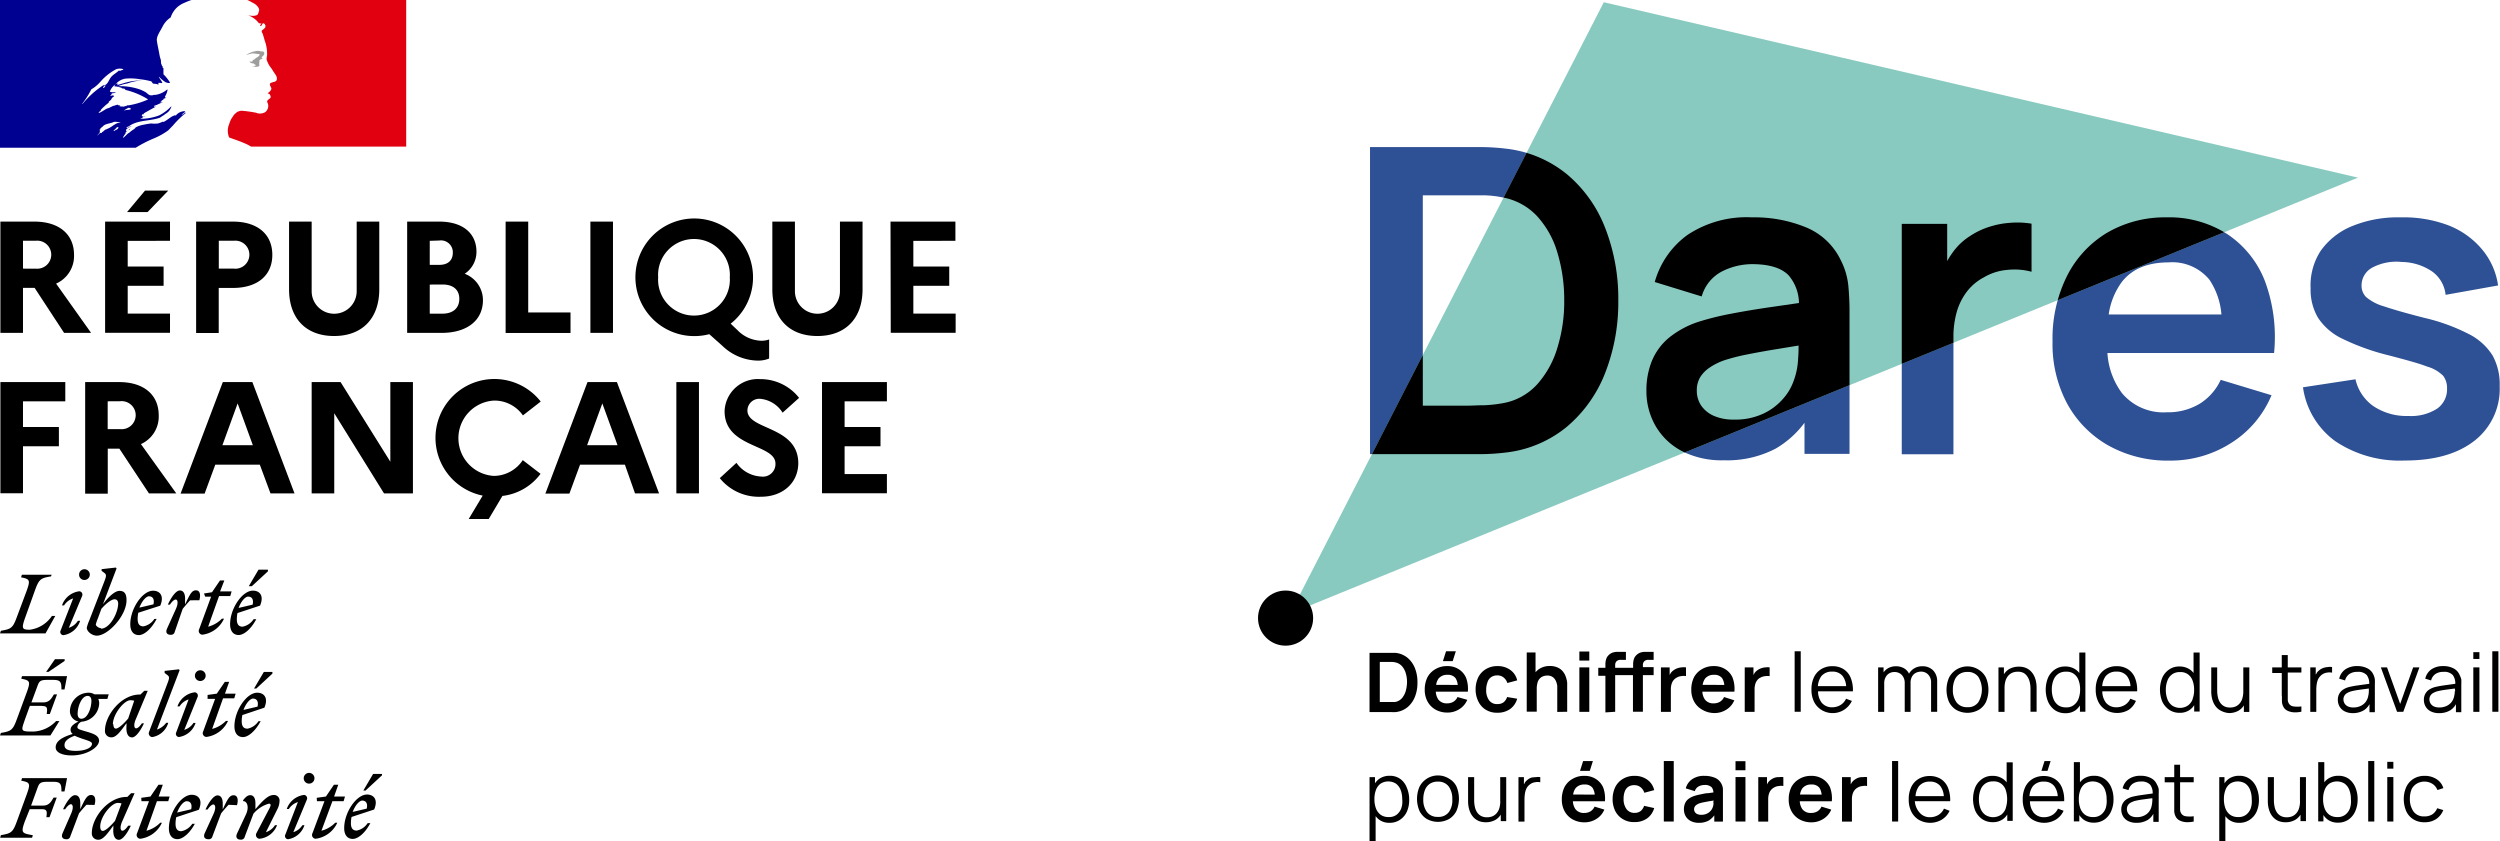 <svg id="Calque_1" data-name="Calque 1" xmlns="http://www.w3.org/2000/svg" xmlns:xlink="http://www.w3.org/1999/xlink" viewBox="0 0 312.04 105"><defs><style>.cls-1{fill:none;}.cls-2{fill:#2e5195;}.cls-3{fill:#88cac0;}.cls-4{clip-path:url(#clip-path);}.cls-5{fill:#1d1d1b;}.cls-6{fill:#000091;}.cls-7{fill:#e1000f;}.cls-8{fill:#9d9d9c;}</style><clipPath id="clip-path"><polygon class="cls-1" points="161.03 76.58 200.18 0.28 294.31 22.17 161.03 76.58"/></clipPath></defs><path class="cls-2" d="M195.63,21.79a14.62,14.62,0,0,0-7.71-3.24,27.18,27.18,0,0,0-2.76-.19l-1.9,0H171V56.68h12.22l1.92,0a26.19,26.19,0,0,0,2.74-.19,14.54,14.54,0,0,0,7.71-3.24,16.69,16.69,0,0,0,4.78-6.75,24.21,24.21,0,0,0,1.62-9,24.26,24.26,0,0,0-1.62-9A16.53,16.53,0,0,0,195.63,21.79Zm-1.2,21.47a12,12,0,0,1-2.52,4.66,7.54,7.54,0,0,1-4.42,2.42,16.26,16.26,0,0,1-2.2.24c-.83,0-1.51.05-2,.05h-5.7V24.38h5.7c.53,0,1.21,0,2,0a12.48,12.48,0,0,1,2.2.25A7.78,7.78,0,0,1,191.87,27a11.54,11.54,0,0,1,2.54,4.61,20.24,20.24,0,0,1,.83,5.86A19.45,19.45,0,0,1,194.43,43.26Z"/><path class="cls-2" d="M229.76,32.48a8.33,8.33,0,0,0-4.33-4.1,17,17,0,0,0-6.75-1.25,13.33,13.33,0,0,0-8.08,2.21,10.84,10.84,0,0,0-4.06,5.86L212.4,37a5.05,5.05,0,0,1,2.53-3.12,8.36,8.36,0,0,1,3.75-.91c2.15,0,3.68.47,4.58,1.41a5.45,5.45,0,0,1,1.28,3.44l-3.37.49c-1.82.26-3.51.54-5.06.84a35.34,35.34,0,0,0-4.06,1,11.6,11.6,0,0,0-3.73,2,7.48,7.48,0,0,0-2.13,2.88,9.7,9.7,0,0,0-.69,3.74,8.68,8.68,0,0,0,1.11,4.34,8.14,8.14,0,0,0,3.26,3.16,10.83,10.83,0,0,0,5.27,1.18A13.11,13.11,0,0,0,221.62,56a12,12,0,0,0,3.61-3.23v3.88h5.62V39a33.61,33.61,0,0,0-.16-3.45A8.92,8.92,0,0,0,229.76,32.48Zm-5.91,15.13a6.54,6.54,0,0,1-1.24,2.1,7.39,7.39,0,0,1-2.46,1.89,8.19,8.19,0,0,1-3.73.77,6,6,0,0,1-2.54-.48,3.72,3.72,0,0,1-1.56-1.29,3.31,3.31,0,0,1-.53-1.88,3.14,3.14,0,0,1,.41-1.62,3.94,3.94,0,0,1,1.19-1.22,7.74,7.74,0,0,1,1.89-.93,25,25,0,0,1,2.64-.68c1-.2,2.18-.42,3.57-.65l3-.49c0,.49,0,1-.06,1.67A8.87,8.87,0,0,1,223.85,47.61Z"/><path class="cls-2" d="M250.92,27.81a10.81,10.81,0,0,0-2.65.51,9.35,9.35,0,0,0-2.36,1.13,7.68,7.68,0,0,0-2.14,2,9.6,9.6,0,0,0-.73,1.14V27.94h-5.67V56.7h6.45V42.07a11.25,11.25,0,0,1,.4-3.08,7.61,7.61,0,0,1,1.24-2.54,6.51,6.51,0,0,1,2.17-1.84,6.86,6.86,0,0,1,3-.93,8.1,8.1,0,0,1,2.94.24v-6A10.65,10.65,0,0,0,250.92,27.81Z"/><path class="cls-2" d="M278,29.22a13.41,13.41,0,0,0-7.6-2.09A14.31,14.31,0,0,0,263,29.05a13.23,13.23,0,0,0-5,5.39,17.48,17.48,0,0,0-1.81,8.19A15.74,15.74,0,0,0,258,50.35a13.33,13.33,0,0,0,5.15,5.25,15.17,15.17,0,0,0,7.67,1.89,14,14,0,0,0,7.6-2.16,12.84,12.84,0,0,0,5.1-6l-6.34-1.92a6.9,6.9,0,0,1-2.65,3,7.71,7.71,0,0,1-4.09,1.05,6.73,6.73,0,0,1-5.59-2.4,9.33,9.33,0,0,1-1.81-5h20.8a20.07,20.07,0,0,0-1.15-9A12.43,12.43,0,0,0,278,29.22Zm-7.34,3.53a6,6,0,0,1,5.11,2.16,9.08,9.08,0,0,1,1.5,4.34H263.2a9,9,0,0,1,1.64-4.06Q266.75,32.75,270.69,32.75Z"/><path class="cls-2" d="M311.12,44.38a7.46,7.46,0,0,0-3-2.7,24.05,24.05,0,0,0-5.5-2q-3.36-.86-5.05-1.44a5.94,5.94,0,0,1-2.25-1.17,2,2,0,0,1-.56-1.41,2.52,2.52,0,0,1,1.38-2.28,6.4,6.4,0,0,1,3.65-.68,6.89,6.89,0,0,1,3.8,1.2,4.1,4.1,0,0,1,1.66,2.9l6.55-1.17a8.93,8.93,0,0,0-2-4.5,10.35,10.35,0,0,0-4.19-3,15.79,15.79,0,0,0-6-1,15.07,15.07,0,0,0-6,1.08,8.94,8.94,0,0,0-3.94,3.08A7.91,7.91,0,0,0,288.4,36a6.88,6.88,0,0,0,.93,3.67,7.47,7.47,0,0,0,3.06,2.62,28.78,28.78,0,0,0,5.75,2.06c2.17.57,3.77,1,4.82,1.41a4.58,4.58,0,0,1,2,1.16,2.53,2.53,0,0,1,.47,1.59A2.94,2.94,0,0,1,304.2,51a6,6,0,0,1-3.58.92,7.44,7.44,0,0,1-4.37-1.22A5.59,5.59,0,0,1,294,47.34l-6.55,1a10,10,0,0,0,4.05,6.74,14.44,14.44,0,0,0,8.65,2.4q5.56,0,8.72-2.48A8.2,8.2,0,0,0,312,48.19,7.46,7.46,0,0,0,311.12,44.38Z"/><polygon class="cls-3" points="161.03 76.58 200.18 0.28 294.31 22.17 161.03 76.58"/><g class="cls-4"><path d="M195.63,21.79a14.62,14.62,0,0,0-7.71-3.24,27.18,27.18,0,0,0-2.76-.19l-1.9,0H171V56.68h12.22l1.92,0a26.19,26.19,0,0,0,2.74-.19,14.54,14.54,0,0,0,7.71-3.24,16.69,16.69,0,0,0,4.78-6.75,24.21,24.21,0,0,0,1.62-9,24.26,24.26,0,0,0-1.62-9A16.53,16.53,0,0,0,195.63,21.79Zm-1.2,21.47a12,12,0,0,1-2.52,4.66,7.54,7.54,0,0,1-4.42,2.42,16.26,16.26,0,0,1-2.2.24c-.83,0-1.51.05-2,.05h-5.7V24.38h5.7c.53,0,1.21,0,2,0a12.48,12.48,0,0,1,2.2.25A7.78,7.78,0,0,1,191.87,27a11.54,11.54,0,0,1,2.54,4.61,20.24,20.24,0,0,1,.83,5.86A19.45,19.45,0,0,1,194.43,43.26Z"/><path d="M229.76,32.48a8.33,8.33,0,0,0-4.33-4.1,17,17,0,0,0-6.75-1.25,13.33,13.33,0,0,0-8.08,2.21,10.84,10.84,0,0,0-4.06,5.86L212.4,37a5.05,5.05,0,0,1,2.53-3.12,8.36,8.36,0,0,1,3.75-.91c2.15,0,3.68.47,4.58,1.41a5.45,5.45,0,0,1,1.28,3.44l-3.37.49c-1.82.26-3.51.54-5.06.84a35.34,35.34,0,0,0-4.06,1,11.6,11.6,0,0,0-3.73,2,7.48,7.48,0,0,0-2.13,2.88,9.7,9.7,0,0,0-.69,3.74,8.68,8.68,0,0,0,1.11,4.34,8.14,8.14,0,0,0,3.26,3.16,10.83,10.83,0,0,0,5.27,1.18A13.11,13.11,0,0,0,221.62,56a12,12,0,0,0,3.61-3.23v3.88h5.62V39a33.61,33.61,0,0,0-.16-3.45A8.92,8.92,0,0,0,229.76,32.48Zm-5.91,15.13a6.54,6.54,0,0,1-1.24,2.1,7.39,7.39,0,0,1-2.46,1.89,8.19,8.19,0,0,1-3.73.77,6,6,0,0,1-2.54-.48,3.72,3.72,0,0,1-1.56-1.29,3.31,3.31,0,0,1-.53-1.88,3.14,3.14,0,0,1,.41-1.62,3.94,3.94,0,0,1,1.19-1.22,7.74,7.74,0,0,1,1.89-.93,25,25,0,0,1,2.64-.68c1-.2,2.18-.42,3.57-.65l3-.49c0,.49,0,1-.06,1.67A8.87,8.87,0,0,1,223.85,47.61Z"/><path d="M250.92,27.81a10.81,10.81,0,0,0-2.65.51,9.35,9.35,0,0,0-2.36,1.13,7.68,7.68,0,0,0-2.14,2,9.6,9.6,0,0,0-.73,1.14V27.94h-5.67V56.7h6.45V42.07a11.25,11.25,0,0,1,.4-3.08,7.61,7.61,0,0,1,1.24-2.54,6.51,6.51,0,0,1,2.17-1.84,6.86,6.86,0,0,1,3-.93,8.1,8.1,0,0,1,2.94.24v-6A10.65,10.65,0,0,0,250.92,27.81Z"/><path d="M278,29.22a13.41,13.41,0,0,0-7.6-2.09A14.31,14.31,0,0,0,263,29.05a13.23,13.23,0,0,0-5,5.39,17.48,17.48,0,0,0-1.81,8.19A15.74,15.74,0,0,0,258,50.35a13.33,13.33,0,0,0,5.15,5.25,15.17,15.17,0,0,0,7.67,1.89,14,14,0,0,0,7.6-2.16,12.84,12.84,0,0,0,5.1-6l-6.34-1.92a6.9,6.9,0,0,1-2.65,3,7.71,7.71,0,0,1-4.09,1.05,6.73,6.73,0,0,1-5.59-2.4,9.33,9.33,0,0,1-1.81-5h20.8a20.07,20.07,0,0,0-1.15-9A12.43,12.43,0,0,0,278,29.22Zm-7.34,3.53a6,6,0,0,1,5.11,2.16,9.08,9.08,0,0,1,1.5,4.34H263.2a9,9,0,0,1,1.64-4.06Q266.75,32.75,270.69,32.75Z"/><path class="cls-5" d="M311.12,44.38a7.46,7.46,0,0,0-3-2.7,24.05,24.05,0,0,0-5.5-2q-3.36-.86-5.05-1.44a5.94,5.94,0,0,1-2.25-1.17,2,2,0,0,1-.56-1.41,2.52,2.52,0,0,1,1.38-2.28,6.4,6.4,0,0,1,3.65-.68,6.89,6.89,0,0,1,3.8,1.2,4.1,4.1,0,0,1,1.66,2.9l6.55-1.17a8.93,8.93,0,0,0-2-4.5,10.35,10.35,0,0,0-4.19-3,15.79,15.79,0,0,0-6-1,15.07,15.07,0,0,0-6,1.08,8.94,8.94,0,0,0-3.94,3.08A7.91,7.91,0,0,0,288.4,36a6.88,6.88,0,0,0,.93,3.67,7.47,7.47,0,0,0,3.06,2.62,28.78,28.78,0,0,0,5.75,2.06c2.17.57,3.77,1,4.82,1.41a4.58,4.58,0,0,1,2,1.16,2.53,2.53,0,0,1,.47,1.59A2.94,2.94,0,0,1,304.2,51a6,6,0,0,1-3.58.92,7.44,7.44,0,0,1-4.37-1.22A5.59,5.59,0,0,1,294,47.34l-6.55,1a10,10,0,0,0,4.05,6.74,14.44,14.44,0,0,0,8.65,2.4q5.56,0,8.72-2.48A8.2,8.2,0,0,0,312,48.19,7.46,7.46,0,0,0,311.12,44.38Z"/></g><circle cx="160.46" cy="77.15" r="3.44"/><path d="M176.61,83.41a3.24,3.24,0,0,0-.92-1.3,2.78,2.78,0,0,0-1.49-.62l-.53,0h-2.73v7.39h2.73a4.39,4.39,0,0,0,.53,0,2.78,2.78,0,0,0,1.49-.62,3.21,3.21,0,0,0,.92-1.3,4.63,4.63,0,0,0,.31-1.73A4.68,4.68,0,0,0,176.61,83.41Zm-1.15,2.84a2.43,2.43,0,0,1-.48.9,1.47,1.47,0,0,1-.85.47l-.42,0h-1.49V82.62h1.49a1.73,1.73,0,0,1,.42.05,1.52,1.52,0,0,1,.84.46,2.26,2.26,0,0,1,.49.89,3.77,3.77,0,0,1,.16,1.13A4.42,4.42,0,0,1,175.46,86.25Z"/><polygon points="181.71 81.29 180.49 81.29 180.1 82.52 181.32 82.52 181.71 81.29"/><path d="M182.09,83.54a2.57,2.57,0,0,0-1.47-.4,2.76,2.76,0,0,0-1.44.37,2.57,2.57,0,0,0-1,1,3.41,3.41,0,0,0-.35,1.58,3,3,0,0,0,.36,1.49,2.6,2.6,0,0,0,1,1,3,3,0,0,0,1.48.36,2.73,2.73,0,0,0,1.47-.42,2.5,2.5,0,0,0,1-1.17L181.92,87a1.34,1.34,0,0,1-.51.59,1.52,1.52,0,0,1-.79.2,1.3,1.3,0,0,1-1.08-.46,1.92,1.92,0,0,1-.33-1h4a3.94,3.94,0,0,0-.22-1.73A2.39,2.39,0,0,0,182.09,83.54Zm-2.84,1.94a1.85,1.85,0,0,1,.3-.78,1.36,1.36,0,0,1,1.13-.47,1.16,1.16,0,0,1,1,.42,1.93,1.93,0,0,1,.27.84Z"/><path d="M186.1,84.53a1.33,1.33,0,0,1,.8-.23,1.22,1.22,0,0,1,.76.25,1.42,1.42,0,0,1,.48.7l1.23-.33a2.17,2.17,0,0,0-.86-1.3,2.64,2.64,0,0,0-1.6-.48,2.7,2.7,0,0,0-1.45.38,2.49,2.49,0,0,0-.94,1,3.46,3.46,0,0,0-.34,1.51,3.31,3.31,0,0,0,.33,1.5,2.49,2.49,0,0,0,.93,1.05,2.63,2.63,0,0,0,1.46.38,2.67,2.67,0,0,0,1.57-.45,2.37,2.37,0,0,0,.9-1.3L188.11,87a1.4,1.4,0,0,1-.43.65,1.23,1.23,0,0,1-.78.23,1.19,1.19,0,0,1-1.05-.49,2.09,2.09,0,0,1-.35-1.28,2.59,2.59,0,0,1,.15-.91A1.21,1.21,0,0,1,186.1,84.53Z"/><path d="M195.61,88.84v-3.1c0-.13,0-.31,0-.52a3.1,3.1,0,0,0-.15-.68,2.2,2.2,0,0,0-.35-.68,1.75,1.75,0,0,0-.64-.52,2.2,2.2,0,0,0-1-.21,2.34,2.34,0,0,0-1.31.34,2.11,2.11,0,0,0-.5.44V81.44h-1.1v7.39h1.25V86a2.69,2.69,0,0,1,.11-.83,1.15,1.15,0,0,1,.3-.51,1.09,1.09,0,0,1,.42-.26,1.5,1.5,0,0,1,.47-.08,1.14,1.14,0,0,1,.7.19,1.25,1.25,0,0,1,.39.49,2.22,2.22,0,0,1,.17.61c0,.21,0,.41,0,.58v2.67Z"/><rect x="197.13" y="83.3" width="1.24" height="5.55"/><rect x="197.13" y="81.32" width="1.24" height="1.13"/><path d="M201.6,88.84V84.27h2.22v4.57h1.24V84.27h1.34v-1h-1.34V83a.64.64,0,0,1,.17-.46.69.69,0,0,1,.53-.18h.64v-1h-1.16a2.08,2.08,0,0,0-.54.11,1.41,1.41,0,0,0-.51.36,1.12,1.12,0,0,0-.26.46,2.28,2.28,0,0,0-.09.51c0,.17,0,.32,0,.46v.09H201.6V83a.64.64,0,0,1,.17-.46.69.69,0,0,1,.53-.18h.64v-1h-1.16a2.08,2.08,0,0,0-.54.11,1.41,1.41,0,0,0-.51.36,1.12,1.12,0,0,0-.26.46,2.28,2.28,0,0,0-.09.51c0,.17,0,.32,0,.46v.09h-.89v1h.89v4.57Z"/><path d="M210.42,83.3a1.72,1.72,0,0,0-.51,0,1.78,1.78,0,0,0-.51.1,1.57,1.57,0,0,0-.45.22,1.49,1.49,0,0,0-.41.38,2.15,2.15,0,0,0-.14.26V83.3h-1.09v5.55h1.24V86a2.21,2.21,0,0,1,.08-.59,1.4,1.4,0,0,1,.24-.49,1.31,1.31,0,0,1,.42-.35,1.36,1.36,0,0,1,.58-.18,1.5,1.5,0,0,1,.57,0V83.3Z"/><path d="M215.36,83.54a2.57,2.57,0,0,0-1.47-.4,2.76,2.76,0,0,0-1.44.37,2.57,2.57,0,0,0-1,1,3.41,3.41,0,0,0-.35,1.58,3,3,0,0,0,.36,1.49,2.6,2.6,0,0,0,1,1A3,3,0,0,0,214,89a2.73,2.73,0,0,0,1.47-.42,2.5,2.5,0,0,0,1-1.17L215.19,87a1.34,1.34,0,0,1-.51.59,1.52,1.52,0,0,1-.79.2,1.3,1.3,0,0,1-1.08-.46,1.92,1.92,0,0,1-.33-1h4a3.94,3.94,0,0,0-.22-1.73A2.28,2.28,0,0,0,215.36,83.54Zm-2.84,1.94a1.85,1.85,0,0,1,.3-.78,1.36,1.36,0,0,1,1.13-.47,1.16,1.16,0,0,1,1,.42,1.93,1.93,0,0,1,.27.84Z"/><path d="M219.73,84.58a1.36,1.36,0,0,1,.58-.18,1.5,1.5,0,0,1,.57,0V83.3a1.72,1.72,0,0,0-.51,0,1.78,1.78,0,0,0-.51.1,1.57,1.57,0,0,0-.45.22A1.49,1.49,0,0,0,219,84a2.15,2.15,0,0,0-.14.26V83.3h-1.09v5.55H219V86a2.21,2.21,0,0,1,.08-.59,1.4,1.4,0,0,1,.24-.49A1,1,0,0,1,219.73,84.58Z"/><rect x="224" y="81.29" width="0.76" height="7.55"/><path d="M231.12,87.48l-.7-.27a1.81,1.81,0,0,1-.7.79,2,2,0,0,1-1,.28,1.64,1.64,0,0,1-1.35-.58,2.39,2.39,0,0,1-.45-1.41h4.35a4,4,0,0,0-.27-1.68,2.31,2.31,0,0,0-.88-1.08,2.53,2.53,0,0,0-1.4-.38,2.62,2.62,0,0,0-1.39.36,2.38,2.38,0,0,0-.91,1,3.49,3.49,0,0,0-.32,1.57,3.32,3.32,0,0,0,.33,1.53,2.5,2.5,0,0,0,.92,1,2.65,2.65,0,0,0,3.81-1.16Zm-3.8-3.07a1.66,1.66,0,0,1,1.37-.58,1.57,1.57,0,0,1,1.3.55,2.36,2.36,0,0,1,.44,1.26H226.9A2.46,2.46,0,0,1,227.32,84.41Z"/><path d="M238.47,88.84V85.26h0a1.57,1.57,0,0,1,.19-.83,1.14,1.14,0,0,1,.49-.46,1.47,1.47,0,0,1,.61-.14,1.2,1.2,0,0,1,.91.37,1.37,1.37,0,0,1,.36,1v3.64h.76V85.07a1.91,1.91,0,0,0-.5-1.39,1.81,1.81,0,0,0-1.34-.52,1.92,1.92,0,0,0-1,.25,1.86,1.86,0,0,0-.69.7h0s0,0,0-.06a1.59,1.59,0,0,0-.65-.66,2,2,0,0,0-.94-.23,2,2,0,0,0-1,.24,1.78,1.78,0,0,0-.57.52V83.3h-.68v5.55h.76V85.27a1.52,1.52,0,0,1,.35-1,1.21,1.21,0,0,1,.93-.39,1.24,1.24,0,0,1,.93.38,1.44,1.44,0,0,1,.35,1v3.59h.74Z"/><path d="M247.89,87.6a3.91,3.91,0,0,0,0-3,2.44,2.44,0,0,0-.9-1,2.59,2.59,0,0,0-3.73,1,3.85,3.85,0,0,0,0,3,2.47,2.47,0,0,0,.9,1,2.87,2.87,0,0,0,2.82,0A2.36,2.36,0,0,0,247.89,87.6Zm-2.32.67a1.61,1.61,0,0,1-1.36-.6,2.55,2.55,0,0,1-.46-1.6,3.09,3.09,0,0,1,.2-1.14,1.68,1.68,0,0,1,.6-.78,1.73,1.73,0,0,1,1-.28,1.61,1.61,0,0,1,1.37.6,3.05,3.05,0,0,1,0,3.19A1.56,1.56,0,0,1,245.57,88.27Z"/><path d="M253.07,84.48a2,2,0,0,1,.28.68,3.76,3.76,0,0,1,.09.85v2.83h.76v-3a3.81,3.81,0,0,0-.07-.75,2.81,2.81,0,0,0-.23-.71,2.31,2.31,0,0,0-.42-.6,2,2,0,0,0-.63-.42,2.33,2.33,0,0,0-.87-.15,2.38,2.38,0,0,0-1.2.3,2,2,0,0,0-.66.65V83.3h-.68v5.55h.76v-3a3,3,0,0,1,.11-.84,1.7,1.7,0,0,1,.32-.63,1.42,1.42,0,0,1,.51-.4,1.73,1.73,0,0,1,.71-.14,1.53,1.53,0,0,1,.74.16A1.43,1.43,0,0,1,253.07,84.48Z"/><path d="M259.61,88.05v.79h.68V81.45h-.76V84a2,2,0,0,0-.45-.43,2.24,2.24,0,0,0-1.32-.38,2.15,2.15,0,0,0-1.3.39,2.48,2.48,0,0,0-.83,1,4,4,0,0,0,0,3,2.58,2.58,0,0,0,.84,1.05,2.25,2.25,0,0,0,1.33.39,2.1,2.1,0,0,0,1.29-.39A2.34,2.34,0,0,0,259.61,88.05Zm-1.74.24a1.6,1.6,0,0,1-1-.29,1.77,1.77,0,0,1-.58-.8,3.17,3.17,0,0,1-.19-1.14,3.12,3.12,0,0,1,.19-1.13,1.7,1.7,0,0,1,.58-.8,1.57,1.57,0,0,1,1-.29,1.54,1.54,0,0,1,1,.28,1.69,1.69,0,0,1,.57.78,3.15,3.15,0,0,1,.19,1.15,3.19,3.19,0,0,1-.19,1.15,1.69,1.69,0,0,1-.58.79A1.44,1.44,0,0,1,257.87,88.29Z"/><path d="M266.6,87.48l-.7-.27a1.81,1.81,0,0,1-.7.79,2,2,0,0,1-1,.28,1.64,1.64,0,0,1-1.35-.58,2.39,2.39,0,0,1-.45-1.41h4.35a4,4,0,0,0-.27-1.68,2.31,2.31,0,0,0-.88-1.08,2.53,2.53,0,0,0-1.4-.38,2.62,2.62,0,0,0-1.39.36,2.38,2.38,0,0,0-.91,1,3.49,3.49,0,0,0-.32,1.57,3.32,3.32,0,0,0,.33,1.53,2.5,2.5,0,0,0,.92,1,2.86,2.86,0,0,0,2.85,0A2.5,2.5,0,0,0,266.6,87.48Zm-3.79-3.07a1.66,1.66,0,0,1,1.37-.58,1.57,1.57,0,0,1,1.3.55,2.36,2.36,0,0,1,.44,1.26h-3.53A2.37,2.37,0,0,1,262.81,84.41Z"/><path d="M273.79,84a2,2,0,0,0-.45-.43,2.24,2.24,0,0,0-1.32-.38,2.15,2.15,0,0,0-1.3.39,2.48,2.48,0,0,0-.83,1,4,4,0,0,0,0,3,2.58,2.58,0,0,0,.84,1,2.25,2.25,0,0,0,1.33.39,2.1,2.1,0,0,0,1.29-.39,2.13,2.13,0,0,0,.52-.56v.79h.68V81.45h-.76V84Zm-.11,3.26a1.69,1.69,0,0,1-.58.79,1.78,1.78,0,0,1-2,0,1.77,1.77,0,0,1-.58-.8,3.17,3.17,0,0,1-.19-1.14,3.12,3.12,0,0,1,.19-1.13,1.7,1.7,0,0,1,.58-.8,1.57,1.57,0,0,1,1-.29,1.54,1.54,0,0,1,1,.28,1.69,1.69,0,0,1,.57.78,3.15,3.15,0,0,1,.19,1.15A3,3,0,0,1,273.68,87.21Z"/><path d="M278.21,89a2.38,2.38,0,0,0,1.2-.3,2,2,0,0,0,.66-.65v.81h.68V83.3H280v3a3.11,3.11,0,0,1-.11.84,1.7,1.7,0,0,1-.32.63,1.42,1.42,0,0,1-.51.4,1.73,1.73,0,0,1-.71.14,1.53,1.53,0,0,1-.74-.16,1.44,1.44,0,0,1-.5-.45,2,2,0,0,1-.28-.68,3.76,3.76,0,0,1-.09-.85V83.3H276v3a3.81,3.81,0,0,0,.07.75,3.28,3.28,0,0,0,.23.71,2.31,2.31,0,0,0,.42.6,2,2,0,0,0,.63.42A2.42,2.42,0,0,0,278.21,89Z"/><path d="M284.82,86.83c0,.27,0,.51,0,.72a1.54,1.54,0,0,0,.16.62,1.09,1.09,0,0,0,.54.54,2.1,2.1,0,0,0,.81.2,3.62,3.62,0,0,0,.92-.08v-.66a3.46,3.46,0,0,1-1,0,.77.77,0,0,1-.59-.41.93.93,0,0,1-.11-.41c0-.16,0-.35,0-.58V83.94h1.7V83.3h-1.7V81.76h-.75V83.3h-1.19V84h1.19v2.88Z"/><path d="M289.76,84.25a1.31,1.31,0,0,1,.66-.29,1.59,1.59,0,0,1,.66,0v-.7a1.53,1.53,0,0,0-.53,0,1.94,1.94,0,0,0-.58.12,1.46,1.46,0,0,0-.5.29,1.5,1.5,0,0,0-.32.34c0,.06-.07.14-.11.2V83.3h-.68v5.55h.75V86.08a5.16,5.16,0,0,1,.05-.67,2.34,2.34,0,0,1,.18-.64A1.61,1.61,0,0,1,289.76,84.25Z"/><path d="M296.26,84.25a1.62,1.62,0,0,0-.75-.82,2.67,2.67,0,0,0-1.29-.29,2.53,2.53,0,0,0-1.49.41,1.93,1.93,0,0,0-.76,1.16l.73.22a1.39,1.39,0,0,1,.55-.81,1.72,1.72,0,0,1,1-.26,1.43,1.43,0,0,1,1.16.4,1.75,1.75,0,0,1,.31,1.09l-.58.08-1,.14q-.51.08-.93.18a2.55,2.55,0,0,0-.73.31,1.49,1.49,0,0,0-.5.53,1.54,1.54,0,0,0-.18.77,1.67,1.67,0,0,0,.21.82,1.52,1.52,0,0,0,.63.6,2.2,2.2,0,0,0,1,.23,2.65,2.65,0,0,0,1.43-.37,2.14,2.14,0,0,0,.68-.75v1h.67V85.41a6.08,6.08,0,0,0,0-.61A2.11,2.11,0,0,0,296.26,84.25Zm-.59,2a2.73,2.73,0,0,1-.07.59,1.79,1.79,0,0,1-.31.75,1.65,1.65,0,0,1-.64.52,2,2,0,0,1-.92.19,1.48,1.48,0,0,1-.72-.15,1,1,0,0,1-.39-.38,1,1,0,0,1-.12-.47.89.89,0,0,1,.14-.5,1,1,0,0,1,.36-.32,2.62,2.62,0,0,1,.46-.19c.23-.06.49-.11.78-.16l.88-.12.55-.07Z"/><polygon points="301.2 83.3 299.58 87.86 297.94 83.3 297.17 83.3 299.19 88.84 299.97 88.84 301.98 83.3 301.2 83.3"/><path d="M307,84.25a1.62,1.62,0,0,0-.75-.82,2.67,2.67,0,0,0-1.29-.29,2.53,2.53,0,0,0-1.49.41,1.93,1.93,0,0,0-.76,1.16l.73.22a1.39,1.39,0,0,1,.55-.81,1.72,1.72,0,0,1,1-.26,1.43,1.43,0,0,1,1.16.4,1.75,1.75,0,0,1,.31,1.09l-.58.08-1,.14q-.51.08-.93.18a2.55,2.55,0,0,0-.73.31,1.49,1.49,0,0,0-.5.53,1.54,1.54,0,0,0-.18.77,1.67,1.67,0,0,0,.21.82,1.52,1.52,0,0,0,.63.6,2.2,2.2,0,0,0,1.05.23,2.65,2.65,0,0,0,1.43-.37,2.14,2.14,0,0,0,.68-.75v1h.67V85.41a6.08,6.08,0,0,0,0-.61A2.59,2.59,0,0,0,307,84.25Zm-.6,2a2.73,2.73,0,0,1-.07.59,1.79,1.79,0,0,1-.31.75,1.65,1.65,0,0,1-.64.52,2,2,0,0,1-.92.19,1.48,1.48,0,0,1-.72-.15,1,1,0,0,1-.39-.38,1,1,0,0,1-.12-.47.89.89,0,0,1,.14-.5,1,1,0,0,1,.36-.32,2.62,2.62,0,0,1,.46-.19c.23-.06.49-.11.78-.16l.88-.12.55-.07A1.6,1.6,0,0,1,306.44,86.3Z"/><rect x="308.71" y="83.3" width="0.76" height="5.55"/><rect x="308.71" y="81.4" width="0.76" height="0.85"/><rect x="311.08" y="81.29" width="0.76" height="7.55"/><path d="M174.77,97.22a2.17,2.17,0,0,0-1.3-.39,2.26,2.26,0,0,0-1.32.38,2.35,2.35,0,0,0-.53.56V97h-.68v8h.76v-3.13a2.62,2.62,0,0,0,.44.44,2.1,2.1,0,0,0,1.29.39,2.25,2.25,0,0,0,1.33-.39,2.43,2.43,0,0,0,.84-1,3.57,3.57,0,0,0,.29-1.49,3.74,3.74,0,0,0-.29-1.49A2.38,2.38,0,0,0,174.77,97.22Zm.13,3.67a1.77,1.77,0,0,1-.58.8,1.53,1.53,0,0,1-1,.29,1.63,1.63,0,0,1-1-.29,1.74,1.74,0,0,1-.58-.79,3.19,3.19,0,0,1-.19-1.15,3.15,3.15,0,0,1,.19-1.15,1.71,1.71,0,0,1,.57-.78,1.79,1.79,0,0,1,1.94,0,1.77,1.77,0,0,1,.58.8,3.12,3.12,0,0,1,.19,1.13A2.56,2.56,0,0,1,174.9,100.89Z"/><path d="M180.9,97.21a2.59,2.59,0,0,0-3.73,1,3.85,3.85,0,0,0,0,3,2.47,2.47,0,0,0,.9,1,2.87,2.87,0,0,0,2.82,0,2.44,2.44,0,0,0,.9-1,3.91,3.91,0,0,0,0-3.05A2.27,2.27,0,0,0,180.9,97.21Zm-.05,4.14a1.59,1.59,0,0,1-1.38.61,1.61,1.61,0,0,1-1.36-.6,2.55,2.55,0,0,1-.46-1.6,3.09,3.09,0,0,1,.2-1.14,1.68,1.68,0,0,1,.6-.78,1.73,1.73,0,0,1,1-.28,1.61,1.61,0,0,1,1.37.6,2.6,2.6,0,0,1,.45,1.6A2.5,2.5,0,0,1,180.85,101.35Z"/><path d="M187.26,100a3.11,3.11,0,0,1-.11.84,1.7,1.7,0,0,1-.32.63,1.42,1.42,0,0,1-.51.4,1.73,1.73,0,0,1-.71.14,1.53,1.53,0,0,1-.74-.16,1.44,1.44,0,0,1-.5-.45,2,2,0,0,1-.28-.68,3.76,3.76,0,0,1-.09-.85V97h-.76V100a3.81,3.81,0,0,0,.07.75,3.28,3.28,0,0,0,.23.71,2.31,2.31,0,0,0,.42.6,2,2,0,0,0,.63.42,2.33,2.33,0,0,0,.87.15,2.38,2.38,0,0,0,1.2-.3,2,2,0,0,0,.66-.65v.81H188V97h-.75v3Z"/><path d="M191.14,97.06a1.46,1.46,0,0,0-.5.29,1.5,1.5,0,0,0-.32.34c0,.06-.07.14-.11.2V97h-.68v5.55h.75V99.76a5.16,5.16,0,0,1,.05-.67,2.34,2.34,0,0,1,.18-.64,1.38,1.38,0,0,1,.42-.52,1.31,1.31,0,0,1,.66-.29,1.59,1.59,0,0,1,.66,0V97a1.53,1.53,0,0,0-.53,0A3.75,3.75,0,0,0,191.14,97.06Z"/><path d="M199.2,97.24a2.57,2.57,0,0,0-1.47-.4,2.76,2.76,0,0,0-1.44.37,2.57,2.57,0,0,0-1,1,3.41,3.41,0,0,0-.35,1.58,3,3,0,0,0,.36,1.49,2.6,2.6,0,0,0,1,1,3,3,0,0,0,1.48.36,2.73,2.73,0,0,0,1.47-.42,2.5,2.5,0,0,0,1-1.17l-1.22-.37a1.34,1.34,0,0,1-.51.59,1.52,1.52,0,0,1-.79.2,1.3,1.3,0,0,1-1.08-.46,1.92,1.92,0,0,1-.33-1h4a3.94,3.94,0,0,0-.22-1.73A2.39,2.39,0,0,0,199.2,97.24Zm-2.85,1.93a1.85,1.85,0,0,1,.3-.78,1.36,1.36,0,0,1,1.13-.47,1.16,1.16,0,0,1,1,.42,1.93,1.93,0,0,1,.27.84Z"/><polygon points="197.21 96.22 198.43 96.22 198.82 94.99 197.6 94.99 197.21 96.22"/><path d="M203.21,98.22A1.33,1.33,0,0,1,204,98a1.22,1.22,0,0,1,.76.25,1.42,1.42,0,0,1,.48.7l1.23-.33a2.17,2.17,0,0,0-.86-1.3,2.64,2.64,0,0,0-1.6-.48,2.7,2.7,0,0,0-1.45.38,2.49,2.49,0,0,0-.94,1,3.46,3.46,0,0,0-.34,1.51,3.31,3.31,0,0,0,.33,1.5,2.49,2.49,0,0,0,.93,1,2.63,2.63,0,0,0,1.46.38,2.67,2.67,0,0,0,1.57-.45,2.37,2.37,0,0,0,.9-1.3l-1.26-.28a1.4,1.4,0,0,1-.43.65,1.23,1.23,0,0,1-.78.23,1.19,1.19,0,0,1-1-.49,2.09,2.09,0,0,1-.35-1.28,2.59,2.59,0,0,1,.15-.91A1.23,1.23,0,0,1,203.21,98.22Z"/><rect x="207.67" y="94.99" width="1.24" height="7.55"/><path d="M214.88,97.87a1.6,1.6,0,0,0-.83-.79,3.31,3.31,0,0,0-1.3-.24,2.55,2.55,0,0,0-1.56.43,2,2,0,0,0-.78,1.13l1.13.35a1,1,0,0,1,.49-.6,1.53,1.53,0,0,1,.72-.17,1.19,1.19,0,0,1,.88.27,1.06,1.06,0,0,1,.23.66l-.64.09c-.35,0-.68.1-1,.16a5.49,5.49,0,0,0-.78.2,2.44,2.44,0,0,0-.72.38,1.4,1.4,0,0,0-.41.56,1.81,1.81,0,0,0-.13.72,1.72,1.72,0,0,0,.21.84,1.55,1.55,0,0,0,.63.61,2.13,2.13,0,0,0,1,.23,2.49,2.49,0,0,0,1.25-.28,2.51,2.51,0,0,0,.7-.65v.78h1.08v-3.4c0-.24,0-.46,0-.67A1.6,1.6,0,0,0,214.88,97.87Zm-1,2.37a1.78,1.78,0,0,1-.11.54,1.28,1.28,0,0,1-.24.41,1.43,1.43,0,0,1-.47.36,1.59,1.59,0,0,1-.72.15,1.19,1.19,0,0,1-.49-.09.68.68,0,0,1-.3-.25.63.63,0,0,1-.1-.36.62.62,0,0,1,.08-.31.75.75,0,0,1,.23-.24,1.51,1.51,0,0,1,.36-.18,4.71,4.71,0,0,1,.51-.13l.69-.13.58-.09C213.86,100,213.86,100.11,213.85,100.24Z"/><rect x="216.62" y="95.01" width="1.24" height="1.13"/><rect x="216.62" y="96.99" width="1.24" height="5.55"/><path d="M221.55,97.06a1.57,1.57,0,0,0-.45.22,1.49,1.49,0,0,0-.41.38,2.15,2.15,0,0,0-.14.26V97h-1.09v5.55h1.24V99.72a2.21,2.21,0,0,1,.08-.59,1.4,1.4,0,0,1,.24-.49,1.31,1.31,0,0,1,.42-.35,1.36,1.36,0,0,1,.58-.18,1.5,1.5,0,0,1,.57,0V97a1.72,1.72,0,0,0-.51,0A1.55,1.55,0,0,0,221.55,97.06Z"/><path d="M227.52,97.24a2.57,2.57,0,0,0-1.47-.4,2.76,2.76,0,0,0-1.44.37,2.57,2.57,0,0,0-1,1,3.41,3.41,0,0,0-.35,1.58,3,3,0,0,0,.36,1.49,2.6,2.6,0,0,0,1,1,3,3,0,0,0,1.48.36,2.73,2.73,0,0,0,1.47-.42,2.5,2.5,0,0,0,1-1.17l-1.22-.37a1.34,1.34,0,0,1-.51.59,1.52,1.52,0,0,1-.79.2,1.3,1.3,0,0,1-1.08-.46,1.92,1.92,0,0,1-.33-1h4a3.94,3.94,0,0,0-.22-1.73A2.39,2.39,0,0,0,227.52,97.24Zm-2.85,1.93a1.85,1.85,0,0,1,.3-.78,1.36,1.36,0,0,1,1.13-.47,1.16,1.16,0,0,1,1,.42,1.93,1.93,0,0,1,.27.84Z"/><path d="M232,97.06a1.57,1.57,0,0,0-.45.22,1.49,1.49,0,0,0-.41.38,2.15,2.15,0,0,0-.14.26V97h-1.09v5.55h1.24V99.72a2.21,2.21,0,0,1,.08-.59,1.4,1.4,0,0,1,.24-.49,1.31,1.31,0,0,1,.42-.35,1.36,1.36,0,0,1,.58-.18,1.5,1.5,0,0,1,.57,0V97a1.72,1.72,0,0,0-.51,0A1.48,1.48,0,0,0,232,97.06Z"/><rect x="236.16" y="94.99" width="0.76" height="7.55"/><path d="M243,100h.41a4,4,0,0,0-.27-1.68,2.31,2.31,0,0,0-.88-1.08,2.53,2.53,0,0,0-1.4-.38,2.62,2.62,0,0,0-1.39.36,2.38,2.38,0,0,0-.91,1,3.49,3.49,0,0,0-.32,1.57,3.32,3.32,0,0,0,.33,1.53,2.5,2.5,0,0,0,.92,1,2.86,2.86,0,0,0,2.85,0,2.53,2.53,0,0,0,1-1.12l-.7-.27a1.81,1.81,0,0,1-.7.79,2,2,0,0,1-1,.28,1.64,1.64,0,0,1-1.35-.58A2.39,2.39,0,0,1,239,100H243Zm-3.91-.63a2.34,2.34,0,0,1,.42-1.23,1.66,1.66,0,0,1,1.37-.58,1.57,1.57,0,0,1,1.3.55,2.36,2.36,0,0,1,.44,1.26Z"/><path d="M250.46,97.65a2,2,0,0,0-.45-.43,2.24,2.24,0,0,0-1.32-.38,2.15,2.15,0,0,0-1.3.39,2.48,2.48,0,0,0-.83,1,4,4,0,0,0,0,3,2.58,2.58,0,0,0,.84,1,2.25,2.25,0,0,0,1.33.39,2.1,2.1,0,0,0,1.29-.39,2.13,2.13,0,0,0,.52-.56v.79h.68V95.15h-.76v2.5Zm-.11,3.25a1.69,1.69,0,0,1-.58.79,1.78,1.78,0,0,1-2,0,1.77,1.77,0,0,1-.58-.8,3.17,3.17,0,0,1-.19-1.14,3.12,3.12,0,0,1,.19-1.13,1.7,1.7,0,0,1,.58-.8,1.64,1.64,0,0,1,1-.29,1.54,1.54,0,0,1,1,.28,1.63,1.63,0,0,1,.57.78,3.7,3.7,0,0,1,0,2.31Z"/><path d="M257.23,100h.41a4,4,0,0,0-.27-1.68,2.31,2.31,0,0,0-.88-1.08,2.53,2.53,0,0,0-1.4-.38,2.62,2.62,0,0,0-1.39.36,2.38,2.38,0,0,0-.91,1,3.49,3.49,0,0,0-.32,1.57,3.32,3.32,0,0,0,.33,1.53,2.5,2.5,0,0,0,.92,1,2.86,2.86,0,0,0,2.85,0,2.53,2.53,0,0,0,1-1.12l-.7-.27a1.81,1.81,0,0,1-.7.79,2,2,0,0,1-1,.28,1.64,1.64,0,0,1-1.35-.58,2.39,2.39,0,0,1-.45-1.41h3.93Zm-3.92-.63a2.34,2.34,0,0,1,.42-1.23,1.66,1.66,0,0,1,1.37-.58,1.57,1.57,0,0,1,1.3.55,2.36,2.36,0,0,1,.44,1.26Z"/><polygon points="255.95 94.99 255.19 94.99 254.8 96.22 255.56 96.22 255.95 94.99"/><path d="M262.68,97.22a2.17,2.17,0,0,0-1.3-.39,2.26,2.26,0,0,0-1.32.38,2.29,2.29,0,0,0-.45.43V95.13h-.76v7.39h.68v-.79a2.33,2.33,0,0,0,.52.56,2.1,2.1,0,0,0,1.29.39,2.25,2.25,0,0,0,1.33-.39,2.43,2.43,0,0,0,.84-1.05,3.57,3.57,0,0,0,.29-1.49,3.74,3.74,0,0,0-.29-1.49A2.44,2.44,0,0,0,262.68,97.22Zm.14,3.67a1.77,1.77,0,0,1-.58.8,1.53,1.53,0,0,1-1,.29,1.63,1.63,0,0,1-1-.29,1.74,1.74,0,0,1-.58-.79,3.19,3.19,0,0,1-.19-1.15,3.15,3.15,0,0,1,.19-1.15,1.71,1.71,0,0,1,.57-.78,1.79,1.79,0,0,1,1.94,0,1.77,1.77,0,0,1,.58.8,3.12,3.12,0,0,1,.19,1.13A2.89,2.89,0,0,1,262.82,100.89Z"/><path d="M269.23,97.94a1.62,1.62,0,0,0-.75-.82,2.67,2.67,0,0,0-1.29-.29,2.53,2.53,0,0,0-1.49.41,1.93,1.93,0,0,0-.76,1.16l.73.22a1.39,1.39,0,0,1,.55-.81,1.72,1.72,0,0,1,1-.26,1.43,1.43,0,0,1,1.16.4,1.75,1.75,0,0,1,.31,1.09l-.58.08-1,.14q-.51.08-.93.18a2.55,2.55,0,0,0-.73.31,1.49,1.49,0,0,0-.5.53,1.54,1.54,0,0,0-.18.77,1.67,1.67,0,0,0,.21.82,1.52,1.52,0,0,0,.63.6,2.2,2.2,0,0,0,1.05.23,2.65,2.65,0,0,0,1.43-.37,2.14,2.14,0,0,0,.68-.75v1h.67V99.1a6.08,6.08,0,0,0,0-.61A1.77,1.77,0,0,0,269.23,97.94Zm-.59,2a2.73,2.73,0,0,1-.07.59,1.79,1.79,0,0,1-.31.75,1.65,1.65,0,0,1-.64.52,2,2,0,0,1-.92.19,1.48,1.48,0,0,1-.72-.15,1,1,0,0,1-.39-.38,1,1,0,0,1-.12-.47.89.89,0,0,1,.14-.5,1,1,0,0,1,.36-.32,2.62,2.62,0,0,1,.46-.19c.23-.06.49-.11.78-.16l.88-.12.55-.07A1.6,1.6,0,0,1,268.64,100Z"/><path d="M272.13,95.45h-.75V97h-1.19v.65h1.19v2.89c0,.27,0,.51,0,.72a1.54,1.54,0,0,0,.16.62,1.09,1.09,0,0,0,.54.54,2.1,2.1,0,0,0,.81.2,3.62,3.62,0,0,0,.92-.08v-.66a3.46,3.46,0,0,1-1,0,.77.77,0,0,1-.59-.41.93.93,0,0,1-.11-.41c0-.16,0-.35,0-.58V97.64h1.7V97h-1.7V95.45Z"/><path d="M280.8,97.22a2.17,2.17,0,0,0-1.3-.39,2.26,2.26,0,0,0-1.32.38,2.35,2.35,0,0,0-.53.56V97H277v8h.76v-3.13a2.62,2.62,0,0,0,.44.44,2.1,2.1,0,0,0,1.29.39,2.25,2.25,0,0,0,1.33-.39,2.43,2.43,0,0,0,.84-1,3.57,3.57,0,0,0,.29-1.49,3.74,3.74,0,0,0-.29-1.49A2.45,2.45,0,0,0,280.8,97.22Zm.13,3.67a1.77,1.77,0,0,1-.58.8,1.53,1.53,0,0,1-1,.29,1.63,1.63,0,0,1-1-.29,1.74,1.74,0,0,1-.58-.79,3.19,3.19,0,0,1-.19-1.15,3.15,3.15,0,0,1,.19-1.15,1.71,1.71,0,0,1,.57-.78,1.79,1.79,0,0,1,1.94,0,1.77,1.77,0,0,1,.58.8,3.12,3.12,0,0,1,.19,1.13A2.72,2.72,0,0,1,280.93,100.89Z"/><path d="M287.08,100a3.11,3.11,0,0,1-.11.84,1.7,1.7,0,0,1-.32.63,1.42,1.42,0,0,1-.51.4,1.73,1.73,0,0,1-.71.14,1.53,1.53,0,0,1-.74-.16,1.44,1.44,0,0,1-.5-.45,2,2,0,0,1-.28-.68,3.76,3.76,0,0,1-.09-.85V97h-.76V100a3.81,3.81,0,0,0,.07.75,3.28,3.28,0,0,0,.23.71,2.31,2.31,0,0,0,.42.6,2,2,0,0,0,.63.42,2.33,2.33,0,0,0,.87.15,2.38,2.38,0,0,0,1.2-.3,2,2,0,0,0,.66-.65v.81h.68V97h-.75v3Z"/><path d="M293.18,97.22a2.17,2.17,0,0,0-1.3-.39,2.26,2.26,0,0,0-1.32.38,2.29,2.29,0,0,0-.45.43V95.13h-.76v7.39H290v-.79a2.33,2.33,0,0,0,.52.56,2.1,2.1,0,0,0,1.29.39,2.25,2.25,0,0,0,1.33-.39,2.43,2.43,0,0,0,.84-1.05,3.57,3.57,0,0,0,.29-1.49,3.74,3.74,0,0,0-.29-1.49A2.51,2.51,0,0,0,293.18,97.22Zm.13,3.67a1.77,1.77,0,0,1-.58.8,1.53,1.53,0,0,1-1,.29,1.63,1.63,0,0,1-1-.29,1.74,1.74,0,0,1-.58-.79,3.19,3.19,0,0,1-.19-1.15,3.15,3.15,0,0,1,.19-1.15,1.71,1.71,0,0,1,.57-.78,1.79,1.79,0,0,1,1.94,0,1.77,1.77,0,0,1,.58.8,3.12,3.12,0,0,1,.19,1.13A2.72,2.72,0,0,1,293.31,100.89Z"/><rect x="295.59" y="94.99" width="0.76" height="7.55"/><rect x="297.97" y="96.99" width="0.76" height="5.55"/><rect x="297.97" y="95.09" width="0.76" height="0.85"/><path d="M301.61,97.84a1.89,1.89,0,0,1,2,0,1.58,1.58,0,0,1,.62.77l.74-.24a2,2,0,0,0-.85-1.12,2.64,2.64,0,0,0-1.47-.41,2.56,2.56,0,0,0-1.41.37,2.42,2.42,0,0,0-.89,1,3.66,3.66,0,0,0-.32,1.53,3.81,3.81,0,0,0,.31,1.52,2.33,2.33,0,0,0,.88,1,2.57,2.57,0,0,0,1.42.37,2.52,2.52,0,0,0,1.42-.39,2.38,2.38,0,0,0,.9-1.13l-.76-.23a1.65,1.65,0,0,1-.6.76,1.77,1.77,0,0,1-1,.26,1.58,1.58,0,0,1-1.35-.6,2.69,2.69,0,0,1-.46-1.6,3.19,3.19,0,0,1,.2-1.15A1.65,1.65,0,0,1,301.61,97.84Z"/><path d="M.05,27.66H4.3c3.06,0,4.94,1.57,4.94,4.15A3.76,3.76,0,0,1,7,35.4l4.37,6.15H8L4.32,35.93H2.87v5.62H.05Zm2.82,2.4v3.47H4.46a1.75,1.75,0,1,0,0-3.48H2.87Z"/><path d="M13.12,27.66h8.1v2.4H15.94v3.21h4.48v2.4H15.94v3.47h5.28v2.4h-8.1Zm2.74-1.19,2.24-2.68H21l-2.58,2.68Z"/><path d="M24.49,27.66h4.58c3.06,0,4.92,1.57,4.92,4.15s-1.87,4.13-4.92,4.13H27.3v5.62H24.48V27.66Zm2.82,2.4v3.47h1.88a1.75,1.75,0,1,0,0-3.48H27.31Z"/><path d="M44.52,27.66h2.82v8.45c0,3.65-2.14,5.83-5.64,5.83s-5.62-2.18-5.62-5.83V27.66H38.9v8.69a2.81,2.81,0,1,0,5.62,0Z"/><path d="M50.83,27.66h4c2.9,0,4.64,1.43,4.64,3.77A3.27,3.27,0,0,1,58,34.17a3.53,3.53,0,0,1,2.28,3.29c0,2.54-2,4.09-5.16,4.09H50.82V27.66Zm2.81,2.4v3h1.19c1.07,0,1.69-.54,1.69-1.53a1.48,1.48,0,0,0-1.69-1.51Zm0,5.46v3.63h1.59c1.31,0,2.1-.69,2.1-1.85s-.79-1.79-2.1-1.79Z"/><path d="M63.11,27.66h2.82V39h5.28v2.56h-8.1Z"/><path d="M73.69,27.66h2.82V41.55H73.69Z"/><path d="M95,42.53a2.85,2.85,0,0,0,1-.16v2.38a3.65,3.65,0,0,1-1.47.26,6.52,6.52,0,0,1-4.35-1.83l-1.65-1.47a7.33,7.33,0,0,1-1.9.24,7.34,7.34,0,1,1,7.36-7.34A7.34,7.34,0,0,1,91.2,40.4l.83.79A4.32,4.32,0,0,0,95,42.53Zm-3.91-7.92a4.48,4.48,0,1,0-8.94,0,4.48,4.48,0,1,0,8.94,0Z"/><path d="M104.84,27.66h2.82v8.45c0,3.65-2.14,5.83-5.64,5.83s-5.62-2.18-5.62-5.83V27.66h2.82v8.69a2.81,2.81,0,1,0,5.62,0Z"/><path d="M111.15,27.66h8.1v2.4H114v3.21h4.48v2.4H114v3.47h5.28v2.4h-8.1Z"/><path d="M.05,47.69h8.1v2.4H2.87V53.3H7.35v2.4H2.87v5.87H.05Z"/><path d="M10.62,47.69h4.25c3.06,0,4.94,1.57,4.94,4.15a3.76,3.76,0,0,1-2.22,3.59L22,61.58H18.59L14.9,56H13.45v5.62H10.63V47.69Zm2.82,2.4v3.47H15a1.75,1.75,0,1,0,0-3.48Z"/><path d="M27.81,47.69H31.5l5.26,13.89h-3L32.43,58H26.87l-1.33,3.61h-3Zm3.75,7.88-1.9-5.22-1.9,5.22Z"/><path d="M38.9,47.69h3.61l6.21,9.94V47.69h2.82V61.58H47.93l-6.21-10v10H38.9Z"/><path d="M65.25,57.43l2.22,1.71a6.91,6.91,0,0,1-4.76,2.76L61,64.78h-2.5l1.75-2.92a7.35,7.35,0,1,1,7.24-11.74l-2.22,1.73A4.33,4.33,0,0,0,61.62,50a4.71,4.71,0,0,0,0,9.4A4.35,4.35,0,0,0,65.25,57.43Z"/><path d="M73.33,47.69H77l5.26,13.89h-3L78,58H72.4l-1.33,3.61h-3Zm3.75,7.88-1.9-5.22-1.9,5.22Z"/><path d="M84.42,47.69h2.82V61.58H84.42Z"/><path d="M91.92,57.77A4,4,0,0,0,95,59.48a1.57,1.57,0,0,0,1.79-1.61c0-2.48-6.35-1.92-6.35-6.55a4.16,4.16,0,0,1,4.44-4,6.13,6.13,0,0,1,4.86,2.34l-2.06,1.85a3.68,3.68,0,0,0-2.78-1.73,1.48,1.48,0,0,0-1.61,1.45c0,2.48,6.35,1.9,6.35,6.61C99.6,60.39,97.58,62,95,62a6.26,6.26,0,0,1-5.16-2.32Z"/><path d="M102.6,47.69h8.1v2.4h-5.28V53.3h4.48v2.4h-4.48v3.47h5.28v2.4h-8.1Z"/><path d="M45.24,99.93c.38,0,.7.29.53,1l-1.75.41c.31-.82.82-1.42,1.22-1.42m1,2.82h-.35a2.12,2.12,0,0,1-1.37.93c-.48,0-.72-.29-.72-.93a3.87,3.87,0,0,1,.08-.77l2.82-.93c.55-1.3-.11-1.87-.89-1.87-1.33,0-2.85,2.23-2.85,4.19,0,.88.42,1.35,1.07,1.35s1.56-.74,2.21-2m-.56-4.09,2-1.85V96.6H46.57l-1.22,2.07h.3ZM39.56,100h.94L39,104a.47.47,0,0,0,.41.69,3.46,3.46,0,0,0,2.69-2h-.26a3.69,3.69,0,0,1-1.72,1L41.49,100h1.4l.17-.58H41.7l.52-1.47h-.54l-1,1.47-1.15.16Zm-1.26-.19a.42.42,0,0,0-.34-.59,2.63,2.63,0,0,0-2.17,1.76h.26a2.08,2.08,0,0,1,1.13-.87l-1.56,4.05a.4.4,0,0,0,.34.59A2.58,2.58,0,0,0,38,103h-.26a2.08,2.08,0,0,1-1.13.87Zm.28-2a.67.67,0,1,0-.67-.67.67.67,0,0,0,.67.67m-9,6.24c-.2.46,0,.75.46.75a.46.46,0,0,0,.51-.37l1.08-2.86a3.9,3.9,0,0,1,1.93-1.26c.3,0,.25.24.06.61L32,104a.47.47,0,0,0,.41.69A2.63,2.63,0,0,0,34.58,103h-.26a2.08,2.08,0,0,1-1.13.87L34.62,101a2.35,2.35,0,0,0,.27-1,.69.69,0,0,0-.75-.77c-.7,0-1.42.79-2.26,1.77v-.75c0-.54-.17-1-.66-1-.31,0-.6.26-.88.64v.1c.53,0,.76.76.39,1.6Zm0-3.55c.19-.66.09-1.24-.42-1.24s-.75.46-1.36,1.77v-.75c0-.54-.17-1-.66-1s-1.09.89-1.49,1.76h.26c.27-.4.53-.63.73-.63s.38.38,0,1.21L25.55,104c-.2.46,0,.75.46.75a.46.46,0,0,0,.51-.37l1.08-2.86c.31-.38.58-.7.93-1.07Zm-6.25-.49c.38,0,.7.29.53,1l-1.75.41c.3-.82.81-1.42,1.22-1.42m1,2.82H24a2.12,2.12,0,0,1-1.37.93c-.48,0-.72-.29-.72-.93A3.87,3.87,0,0,1,22,102l2.82-.93c.55-1.3-.11-1.87-.89-1.87-1.33,0-2.85,2.23-2.85,4.19,0,.88.42,1.35,1.07,1.35s1.56-.74,2.21-2M17.66,100h.94L17.11,104a.47.47,0,0,0,.41.69,3.46,3.46,0,0,0,2.69-2H20a3.69,3.69,0,0,1-1.72,1L19.59,100H21l.17-.58H19.8l.52-1.47h-.54l-1,1.47-1.15.16Zm-5.15,3.17c0-1.25,1.4-2.95,2.18-2.95a1.8,1.8,0,0,1,.48.06l-.81,2.17c-.47.57-1.19,1.26-1.53,1.26-.19,0-.32-.16-.32-.54M16.8,99l-.43,0-.48.47h-.1c-2.32,0-4.33,2.61-4.33,4.5a.78.78,0,0,0,.84.84c.6,0,1.19-.86,1.85-1.77l0,.33c-.08.94.2,1.45.69,1.45s1.09-.89,1.49-1.76H16c-.27.4-.53.63-.73.63s-.37-.39,0-1.21Zm-5,1.47c.19-.66.09-1.24-.42-1.24s-.75.46-1.36,1.77v-.75c0-.54-.17-1-.66-1s-1.09.89-1.49,1.76h.26c.27-.4.53-.63.73-.63s.38.38,0,1.21L7.81,104c-.2.46,0,.75.46.75a.46.46,0,0,0,.51-.37l1.08-2.86c.31-.38.58-.7.93-1.07Zm-7.8,4.1.1-.32c-1.35-.25-1.53-.25-1-1.73L3.71,101h1.5c.67,0,.68.27.58,1h.39l.9-2.45H6.69c-.34.58-.6,1-1.33,1H3.88l.78-2.15c.24-.68.39-.82,1.3-.82h.65c.95,0,1.06.25,1.06,1.21h.38l.32-1.67H2.75l-.1.32c1.09.22,1.19.33.68,1.73l-1.22,3.34c-.51,1.4-.72,1.51-2,1.73l-.09.32h4Z"/><path d="M31.61,87.2c.38,0,.7.29.53,1l-1.75.41c.3-.81.81-1.42,1.22-1.42m1,2.83h-.35a2.12,2.12,0,0,1-1.37.93c-.48,0-.72-.29-.72-.93a3.87,3.87,0,0,1,.08-.77L33,88.33c.55-1.3-.11-1.87-.89-1.87-1.33,0-2.85,2.23-2.85,4.19,0,.88.42,1.35,1.07,1.35s1.55-.75,2.21-2M32,85.93l2-1.85v-.21H32.93l-1.22,2.07H32Zm-6.09,1.3h.94l-1.49,4.06a.47.47,0,0,0,.41.69,3.46,3.46,0,0,0,2.69-2h-.26a3.69,3.69,0,0,1-1.72,1l1.36-3.82h1.4l.17-.58H28.08l.52-1.47h-.54l-1,1.47-1.15.16v.43ZM24.66,87a.42.42,0,0,0-.34-.59,2.63,2.63,0,0,0-2.17,1.76h.26a2.08,2.08,0,0,1,1.13-.87L22,91.4a.4.4,0,0,0,.34.59,2.58,2.58,0,0,0,2.07-1.76h-.26A2.08,2.08,0,0,1,23,91.1ZM25,85a.67.67,0,1,0-.67-.67A.66.66,0,0,0,25,85m-5.42,6.09,2.84-7.44-.09-.11-1.78.2V84l.35.26c.32.24.21.48-.07,1.23l-2.22,5.85A.47.47,0,0,0,19,92,2.51,2.51,0,0,0,21,90.22h-.26a2.32,2.32,0,0,1-1.25.87m-5.4-.69c0-1.25,1.4-3,2.18-3a1.8,1.8,0,0,1,.48.06L16,89.68c-.47.57-1.19,1.26-1.53,1.26-.19,0-.32-.16-.32-.54m4.29-4.18-.43,0-.48.47h-.1c-2.32,0-4.33,2.61-4.33,4.5a.78.78,0,0,0,.84.84c.6,0,1.19-.86,1.85-1.77l0,.33c-.08.94.2,1.45.69,1.45s1.09-.89,1.49-1.76h-.26c-.27.4-.53.63-.73.63s-.37-.39,0-1.21ZM8.05,93c0-.54.52-.88,1.26-1.17a10.61,10.61,0,0,0,1.1.42c.77.25,1.07.36,1.07.59,0,.5-.85.88-2,.88-1,0-1.43-.21-1.43-.72m2.11-3.29c-.34,0-.47-.29-.47-.61,0-.91.49-2.24,1.25-2.24.34,0,.47.29.47.61,0,.91-.48,2.24-1.25,2.24m2.21,2.79c0-.65-.58-.89-1.53-1.17S9.66,91,9.66,90.73a.82.82,0,0,1,.52-.65,2.38,2.38,0,0,0,2.2-2.28,1.4,1.4,0,0,0-.11-.56H13.4l.17-.58H11.78a1.39,1.39,0,0,0-.72-.2,2.35,2.35,0,0,0-2.33,2.25,1.31,1.31,0,0,0,1.08,1.35c-.66.3-1,.64-1,1a.65.65,0,0,0,.27.55c-1.53.45-2.13,1-2.13,1.68s.93,1,2,1c1.86,0,3.42-1,3.42-1.86M5.25,88.12c.67,0,.68.27.58,1h.39l.9-2.45H6.73c-.34.58-.6,1-1.33,1H3.92l.74-2c.24-.68.39-.81,1.3-.81h.65c.95,0,1.06.25,1.06,1.2h.38l.32-1.67H2.75l-.1.32c1.09.22,1.19.33.68,1.73L2.11,89.75c-.51,1.4-.72,1.51-2,1.73L0,91.8H6.29L7.41,90H7a4.1,4.1,0,0,1-2.86,1.31c-1.66,0-1.51-.07-1-1.59l.59-1.62H5.25Zm.82-4.27,2-1.36v-.21H6.86l-1.1,1.58h.31Z"/><path d="M31,74.47c.38,0,.7.29.53,1l-1.75.41c.3-.81.81-1.42,1.22-1.42m1,2.83h-.35a2.12,2.12,0,0,1-1.37.93c-.48,0-.72-.29-.72-.93a3.87,3.87,0,0,1,.08-.77l2.82-.93c.55-1.3-.11-1.87-.89-1.87-1.33,0-2.85,2.23-2.85,4.19,0,.88.42,1.35,1.07,1.35s1.56-.75,2.21-2m-.56-4.1,2-1.85v-.21H32.27l-1.22,2.07h.3Zm-5.83,1.31h.74l-1.49,4.06a.47.47,0,0,0,.41.69,3.46,3.46,0,0,0,2.69-2h-.26a3.69,3.69,0,0,1-1.72,1l1.36-3.82h1.4l.17-.58H27.47L28,72.45h-.54l-1,1.47-1,.16Zm-.73.45c.19-.66.09-1.24-.42-1.24s-.75.46-1.36,1.77v-.75c0-.54-.17-1-.66-1s-1.09.89-1.49,1.76h.26c.27-.4.53-.63.73-.63s.38.38,0,1.21l-1.1,2.44c-.2.46,0,.75.46.75a.46.46,0,0,0,.51-.37L22.8,76c.31-.38.58-.7.93-1.07Zm-6.26-.49c.38,0,.7.29.53,1l-1.75.41c.31-.81.82-1.42,1.22-1.42m1,2.83h-.35a2.12,2.12,0,0,1-1.37.93c-.48,0-.72-.29-.72-.93a3.87,3.87,0,0,1,.08-.77L20,75.6c.55-1.3-.11-1.87-.89-1.87-1.33,0-2.85,2.23-2.85,4.19,0,.88.42,1.35,1.07,1.35s1.56-.75,2.21-2m-6.91,1.14c-.27,0-.67-.25-.67-.48a5.51,5.51,0,0,1,.27-.78L12.65,76c.49-.58,1.23-1.2,1.65-1.2.25,0,.45.16.45.54,0,1.1-1,3.13-2.16,3.13m3.2-3.59c0-.82-.31-1.13-.88-1.13s-1.38.75-2.06,1.67l1.7-4.47-.09-.11-1.78.2v.21l.35.26c.32.24.21.5-.07,1.23l-1.83,4.73a5.64,5.64,0,0,0-.3.87c0,.49.66,1,1.26,1,1.39,0,3.7-2.49,3.7-4.41m-5.54-.54a.42.42,0,0,0-.34-.59,2.63,2.63,0,0,0-2.17,1.76H8a2.08,2.08,0,0,1,1.13-.87l-1.56,4a.4.4,0,0,0,.34.59A2.58,2.58,0,0,0,10,77.49H9.72a2.08,2.08,0,0,1-1.13.87Zm.29-2a.67.67,0,1,0-.67-.67.66.66,0,0,0,.67.67m-4.1-.65H2.73l-.1.32c1.09.22,1.19.33.68,1.73L2.11,77c-.51,1.4-.72,1.51-2,1.73L0,79.06H5.68L6.9,76.88H6.48A3.92,3.92,0,0,1,3.72,78.6c-1,0-1.06-.16-.55-1.59l1.2-3.34c.5-1.4.72-1.51,2-1.73Z"/><path class="cls-6" d="M21,16.27l.6-.62h0a11.84,11.84,0,0,1,1.16-1.19,3.1,3.1,0,0,1,.38-.3s0-.1.07-.14c-.17.07-.28.21-.45.28s-.07,0,0-.07l.37-.28h0c-.05,0-.05,0-.05-.07a1.43,1.43,0,0,0-1.12.52c-.07,0-.14,0-.17,0-.52.17-.91.63-1.43.84v-.07a4.8,4.8,0,0,1-.63.24,3.67,3.67,0,0,1-.87,0,11.72,11.72,0,0,0-1.27.23h0a3,3,0,0,0-.65.26h0l-.05.06a.81.81,0,0,1-.24.21,4.1,4.1,0,0,0-.58.45.08.08,0,0,1-.06,0l-.56.54a.18.18,0,0,1-.11,0h0l0,0,.09-.15.1-.16.15-.21a0,0,0,0,0,0-.05l-.05,0a3.54,3.54,0,0,1,.58-.44h0s-.06,0,0,0l.06-.1v0l0,0a1.11,1.11,0,0,0-.16.11c-.08.08-.15.23-.28.23h-.09a0,0,0,0,1,0,0h0l0,0,0,0a0,0,0,0,1,0,0,.08.08,0,0,0,0,0l0,0,0-.08,0,0,0-.06s0-.05,0-.06a.83.83,0,0,1,.24-.21h0l.4-.22.06-.05a2.56,2.56,0,0,0-.55.27l-.06,0s0,0-.09,0,0,0,0,0,.14-.1.21-.17.07,0,.07,0c1.12-.87,2.65-.66,3.94-1.12l.31-.21c.17-.07.31-.24.52-.35a1.49,1.49,0,0,0,.59-.8.15.15,0,0,0,0-.07,5.4,5.4,0,0,1-1.53,1.15,6.73,6.73,0,0,1-2.3.42c0-.07.1-.07.17-.07s.07-.14.14-.21h.1s0-.07.07-.07.17,0,.14,0-.31.1-.49,0c.07-.07,0-.17.1-.21h.14a.24.24,0,0,1,.07-.14c.52-.31,1-.56,1.5-.84-.1,0-.17.1-.28,0,.07,0,0-.1.07-.1.38-.1.7-.31,1.08-.45-.14,0-.24.1-.38,0,.07,0,.1-.1.21-.1v-.1s0,0,.07,0a.15.15,0,0,1-.07,0c0-.07.14,0,.21-.1s-.1,0-.1,0a.71.71,0,0,1,.45-.21c0-.07-.14,0-.14-.07s0,0,.07,0h-.07c-.07,0,0-.1,0-.14a2.31,2.31,0,0,0,.31-.84s-.07,0-.07,0a2.91,2.91,0,0,1-1.43.66H19.2a.72.72,0,0,1-.59,0,2.15,2.15,0,0,1-.35-.28,4.65,4.65,0,0,0-.87-.42,7.67,7.67,0,0,0-2.68-.38,5.68,5.68,0,0,1,1.22-.35,5.42,5.42,0,0,1,1.78-.35,1.37,1.37,0,0,0-.35,0,5.71,5.71,0,0,0-1.5.21c-.35.07-.66.21-1,.28s-.31.28-.56.24v-.1a2,2,0,0,1,1.32-.87,6.76,6.76,0,0,1,1.85.07,8.72,8.72,0,0,1,1.32.24c.17,0,.21.28.35.31s.42,0,.63.14c0-.07,0-.14,0-.21s.31,0,.45,0-.24-.49-.38-.73a.15.15,0,0,1,0-.07,4.4,4.4,0,0,0,.84.7c.17.07.59.17.52,0a5.51,5.51,0,0,0-.8-1V8.49c-.07,0-.07,0-.1-.07V8.28c-.14-.07-.1-.21-.17-.31s0-.42-.1-.63a4.2,4.2,0,0,1-.14-.59c-.1-.59-.24-1.12-.31-1.67S20,3.9,20.3,3.3a2.91,2.91,0,0,1,1-1.12,3,3,0,0,1,.66-1.12A2.91,2.91,0,0,1,23,.36a7.93,7.93,0,0,1,.9-.36H0V18.44H16.94a15.56,15.56,0,0,1,2.25-1.16A8.63,8.63,0,0,0,21,16.27Zm-5.36-2.5c-.07,0-.21,0-.17,0s.28-.17.42-.24.17-.1.24-.07.17.07.24.14C16.13,13.77,15.85,13.67,15.61,13.77ZM10.28,13a.11.11,0,0,1,0-.07,11.25,11.25,0,0,0,1.12-1.78,4.6,4.6,0,0,0,1.18-1A6.73,6.73,0,0,1,14.5,8.64a1.42,1.42,0,0,1,.91,0c-.1.14-.28.1-.42.21a.13.13,0,0,1-.1,0,.13.13,0,0,0,0-.1c-.35.38-.84.56-1.12,1s-.35.8-.8.91c-.14,0,0-.1,0-.07A11.41,11.41,0,0,0,10.28,13Zm2.89-2.3c0,.07-.07.08-.1.14a.27.27,0,0,1-.14.14s-.07,0-.07,0a.4.4,0,0,1,.28-.31S13.17,10.67,13.17,10.7Zm1.62,5.23a.28.28,0,0,1-.09.1s.07,0,.05,0a.76.76,0,0,1-.26.18h-.05l-.13.12s-.23,0-.17,0l.26-.24a1.85,1.85,0,0,0,.14-.14.27.27,0,0,1,.07-.08S14.82,15.86,14.79,15.93Zm-.63-.29h0a4.81,4.81,0,0,1-.41.27c-.15.09-.31.15-.46.23h0a0,0,0,0,0-.06,0,1.82,1.82,0,0,0-.35.27l-.05.05h0l-.05,0h0l-.08.08s0,0,0,.05-.08,0-.08,0h0l-.06,0-.05,0h0l-.13.11a2.09,2.09,0,0,0-.2.22h0a0,0,0,0,1,0,0h0s0,0,0,0h0s0,0,0,0,0,0,0,0l0-.06h0s0,0,0,0l.11-.13h0s0,0,0,0l.06-.07,0,0,.11-.15h0l0,0,0-.07,0-.07h0l0-.08h0a0,0,0,0,1,0,0s0,0,0,0h0s0,0,0-.05v0a.85.85,0,0,1,.14-.19h0c-.05,0-.08.08-.13.11s-.11,0-.06,0l.08-.07h0a1.53,1.53,0,0,1,.18-.18l.11-.08h0l.08-.09h0c.33-.32.9-.31,1.33-.51.17-.07.38,0,.56,0a.51.51,0,0,1,.31.07C14.74,15.27,14.45,15.46,14.16,15.64Zm.72-2.43s.1,0,.14-.07h-.28s0,0,0-.07c-.17,0-.38.1-.56.14s-.45.24-.73.31-.7.45-1.12.59c0,0,0,0,0-.07s.17-.14.24-.24,0-.07,0-.07a6.75,6.75,0,0,1,1-.91v-.1c.1-.14.28-.21.35-.38a.61.61,0,0,1,.35-.31s-.1,0-.1-.1-.28.07-.42,0a.48.48,0,0,1,.22-.12.14.14,0,0,1-.08,0c0-.07.07-.15.17-.17a.78.78,0,0,0,.42-.14c-.24,0-.52.07-.77-.07a1.86,1.86,0,0,1,.87-1s.1,0,.1,0a.34.34,0,0,1-.28.35,3.69,3.69,0,0,1,.84.21c0,.07-.1,0-.14,0,.17.1.38,0,.56.17-.1.1-.21,0-.31,0a9.23,9.23,0,0,1,3.14,1.25,9.65,9.65,0,0,1-2.4.73.92.92,0,0,1-.28,0s0,.1,0,.1a.58.58,0,0,0-.35.07C15.19,13.28,15,13.32,14.88,13.21Z"/><path class="cls-7" d="M50.72,0H30.88l.19.09.5.27a1.56,1.56,0,0,1,.66.56.51.51,0,0,1,.1.45c-.07.17-.1.45-.28.52a1.38,1.38,0,0,1-.73.07,1.54,1.54,0,0,1-.42-.07,2.85,2.85,0,0,1,1.36.94c0,.07.17.1.31.1s0,.07,0,.1-.14.1-.1.21h.1c.17-.07.14-.42.38-.31a.4.4,0,0,1,.14.52,2.18,2.18,0,0,1-.4.35.33.33,0,0,0,0,.24,1.06,1.06,0,0,1,.17.42c.1.24.14.52.24.77a4.76,4.76,0,0,1,.24,1.57c0,.28-.14.52,0,.8a2.82,2.82,0,0,0,.38.73,4.62,4.62,0,0,1,.38.56c.21.35.59.7.42,1.12-.1.24-.49.21-.73.35s0,.45.07.63-.21.52-.45.63c.07.1.21.07.24.14s.21.28.1.45-.56.31-.35.63a.94.94,0,0,1,0,.77.84.84,0,0,1-.63.52,1.34,1.34,0,0,1-.66,0,.58.58,0,0,0-.21-.07,15.51,15.51,0,0,0-1.78-.24,1.86,1.86,0,0,0-.49.14,3.08,3.08,0,0,0-.42.37h0l-.08.08,0,.05,0,0a3.51,3.51,0,0,0-.27.4l0,0,0,0a3.44,3.44,0,0,0-.26.64,2.12,2.12,0,0,0,0,1.65c.05.05,1.15.39,1.92.73a5.53,5.53,0,0,1,.82.42H50.7V0Z"/><path class="cls-8" d="M32.06,6.73c.14,0,.35,0,.35.1-.07.28-.49.35-.7.63h-.1c-.1.07-.07.24-.17.24a.55.55,0,0,0-.31,0,.6.6,0,0,0,.52.21s.1.07.1.14a.13.13,0,0,0,.07,0s.07,0,.07,0v.14c-.1.14-.28.07-.42.1a1.55,1.55,0,0,0,.8,0c.21-.07,0-.42.14-.59-.07,0,0-.1-.07-.1a1.39,1.39,0,0,1,.21-.21.25.25,0,0,0,.21-.1c0-.07-.14-.1-.1-.17.21-.14.38-.35.31-.56s-.31-.1-.49-.17a1.2,1.2,0,0,0-.59,0,2.51,2.51,0,0,0-.52.14,2.47,2.47,0,0,0-.66.35,5.38,5.38,0,0,1,.77-.21A2.25,2.25,0,0,1,32.06,6.73Z"/></svg>